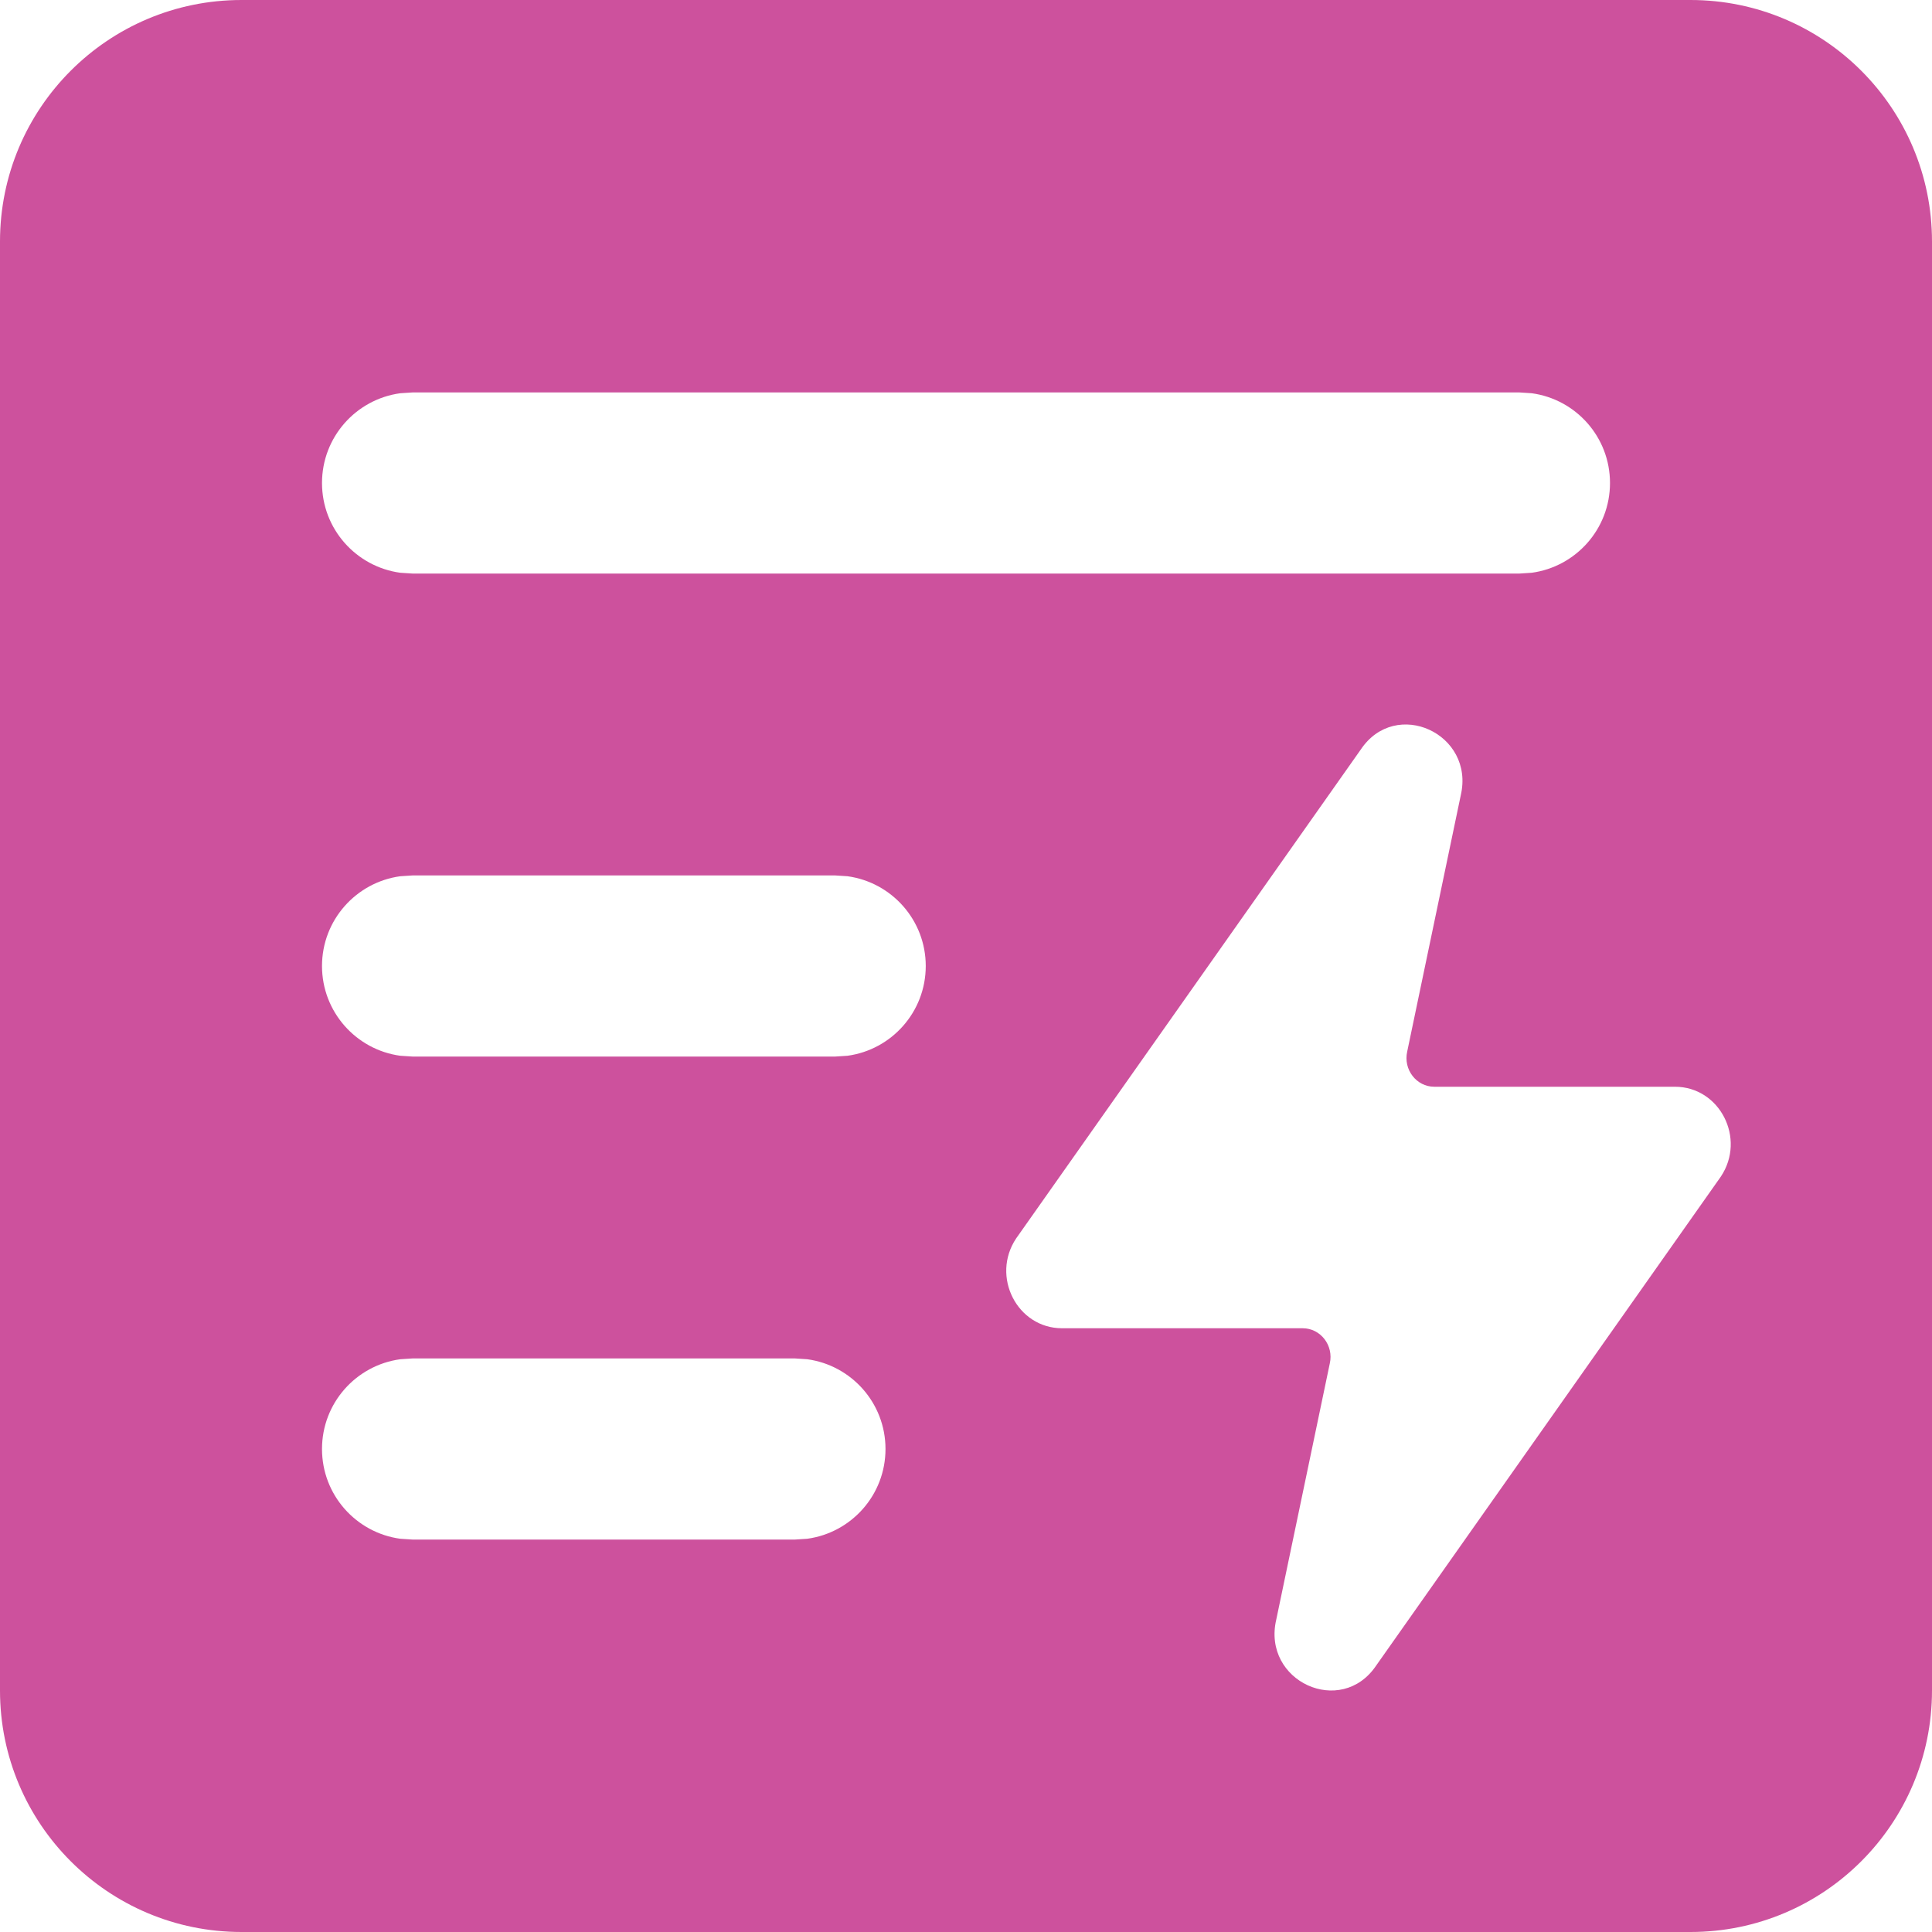 <svg width="24" height="24" viewBox="0 0 24 24" fill="none" xmlns="http://www.w3.org/2000/svg">
<path fill-rule="evenodd" clip-rule="evenodd" d="M24 3C24 1.343 22.657 0 21 0H3C1.343 0 0 1.343 0 3V21C0 22.657 1.343 24 3 24H21C22.657 24 24 22.657 24 21V3ZM5.125 4.875H18.875L19.028 4.885C19.577 4.96 20 5.43 20 6C20 6.57 19.577 7.04 19.028 7.115L18.875 7.125H5.125L4.972 7.115C4.423 7.04 4 6.57 4 6C4 5.43 4.423 4.96 4.972 4.885L5.125 4.875ZM10.375 10.875H5.125L4.972 10.885C4.423 10.96 4 11.431 4 12C4 12.569 4.423 13.04 4.972 13.115L5.125 13.125H10.375L10.528 13.115C11.077 13.04 11.5 12.569 11.5 12C11.5 11.431 11.077 10.96 10.528 10.885L10.375 10.875ZM9.875 16.875H5.125L4.972 16.885C4.423 16.96 4 17.43 4 18C4 18.57 4.423 19.04 4.972 19.115L5.125 19.125H9.875L10.028 19.115C10.577 19.04 11 18.57 11 18C11 17.43 10.577 16.96 10.028 16.885L9.875 16.875ZM16.904 9.311L12.623 15.384C12.307 15.857 12.636 16.5 13.193 16.5H16.182C16.406 16.5 16.57 16.715 16.519 16.938L15.854 20.12C15.676 20.886 16.661 21.338 17.096 20.689L21.377 14.616C21.693 14.143 21.364 13.5 20.807 13.5H17.818C17.594 13.5 17.43 13.285 17.481 13.062L18.146 9.88C18.324 9.114 17.338 8.662 16.904 9.311Z" fill="#CD519D"/>
</svg>